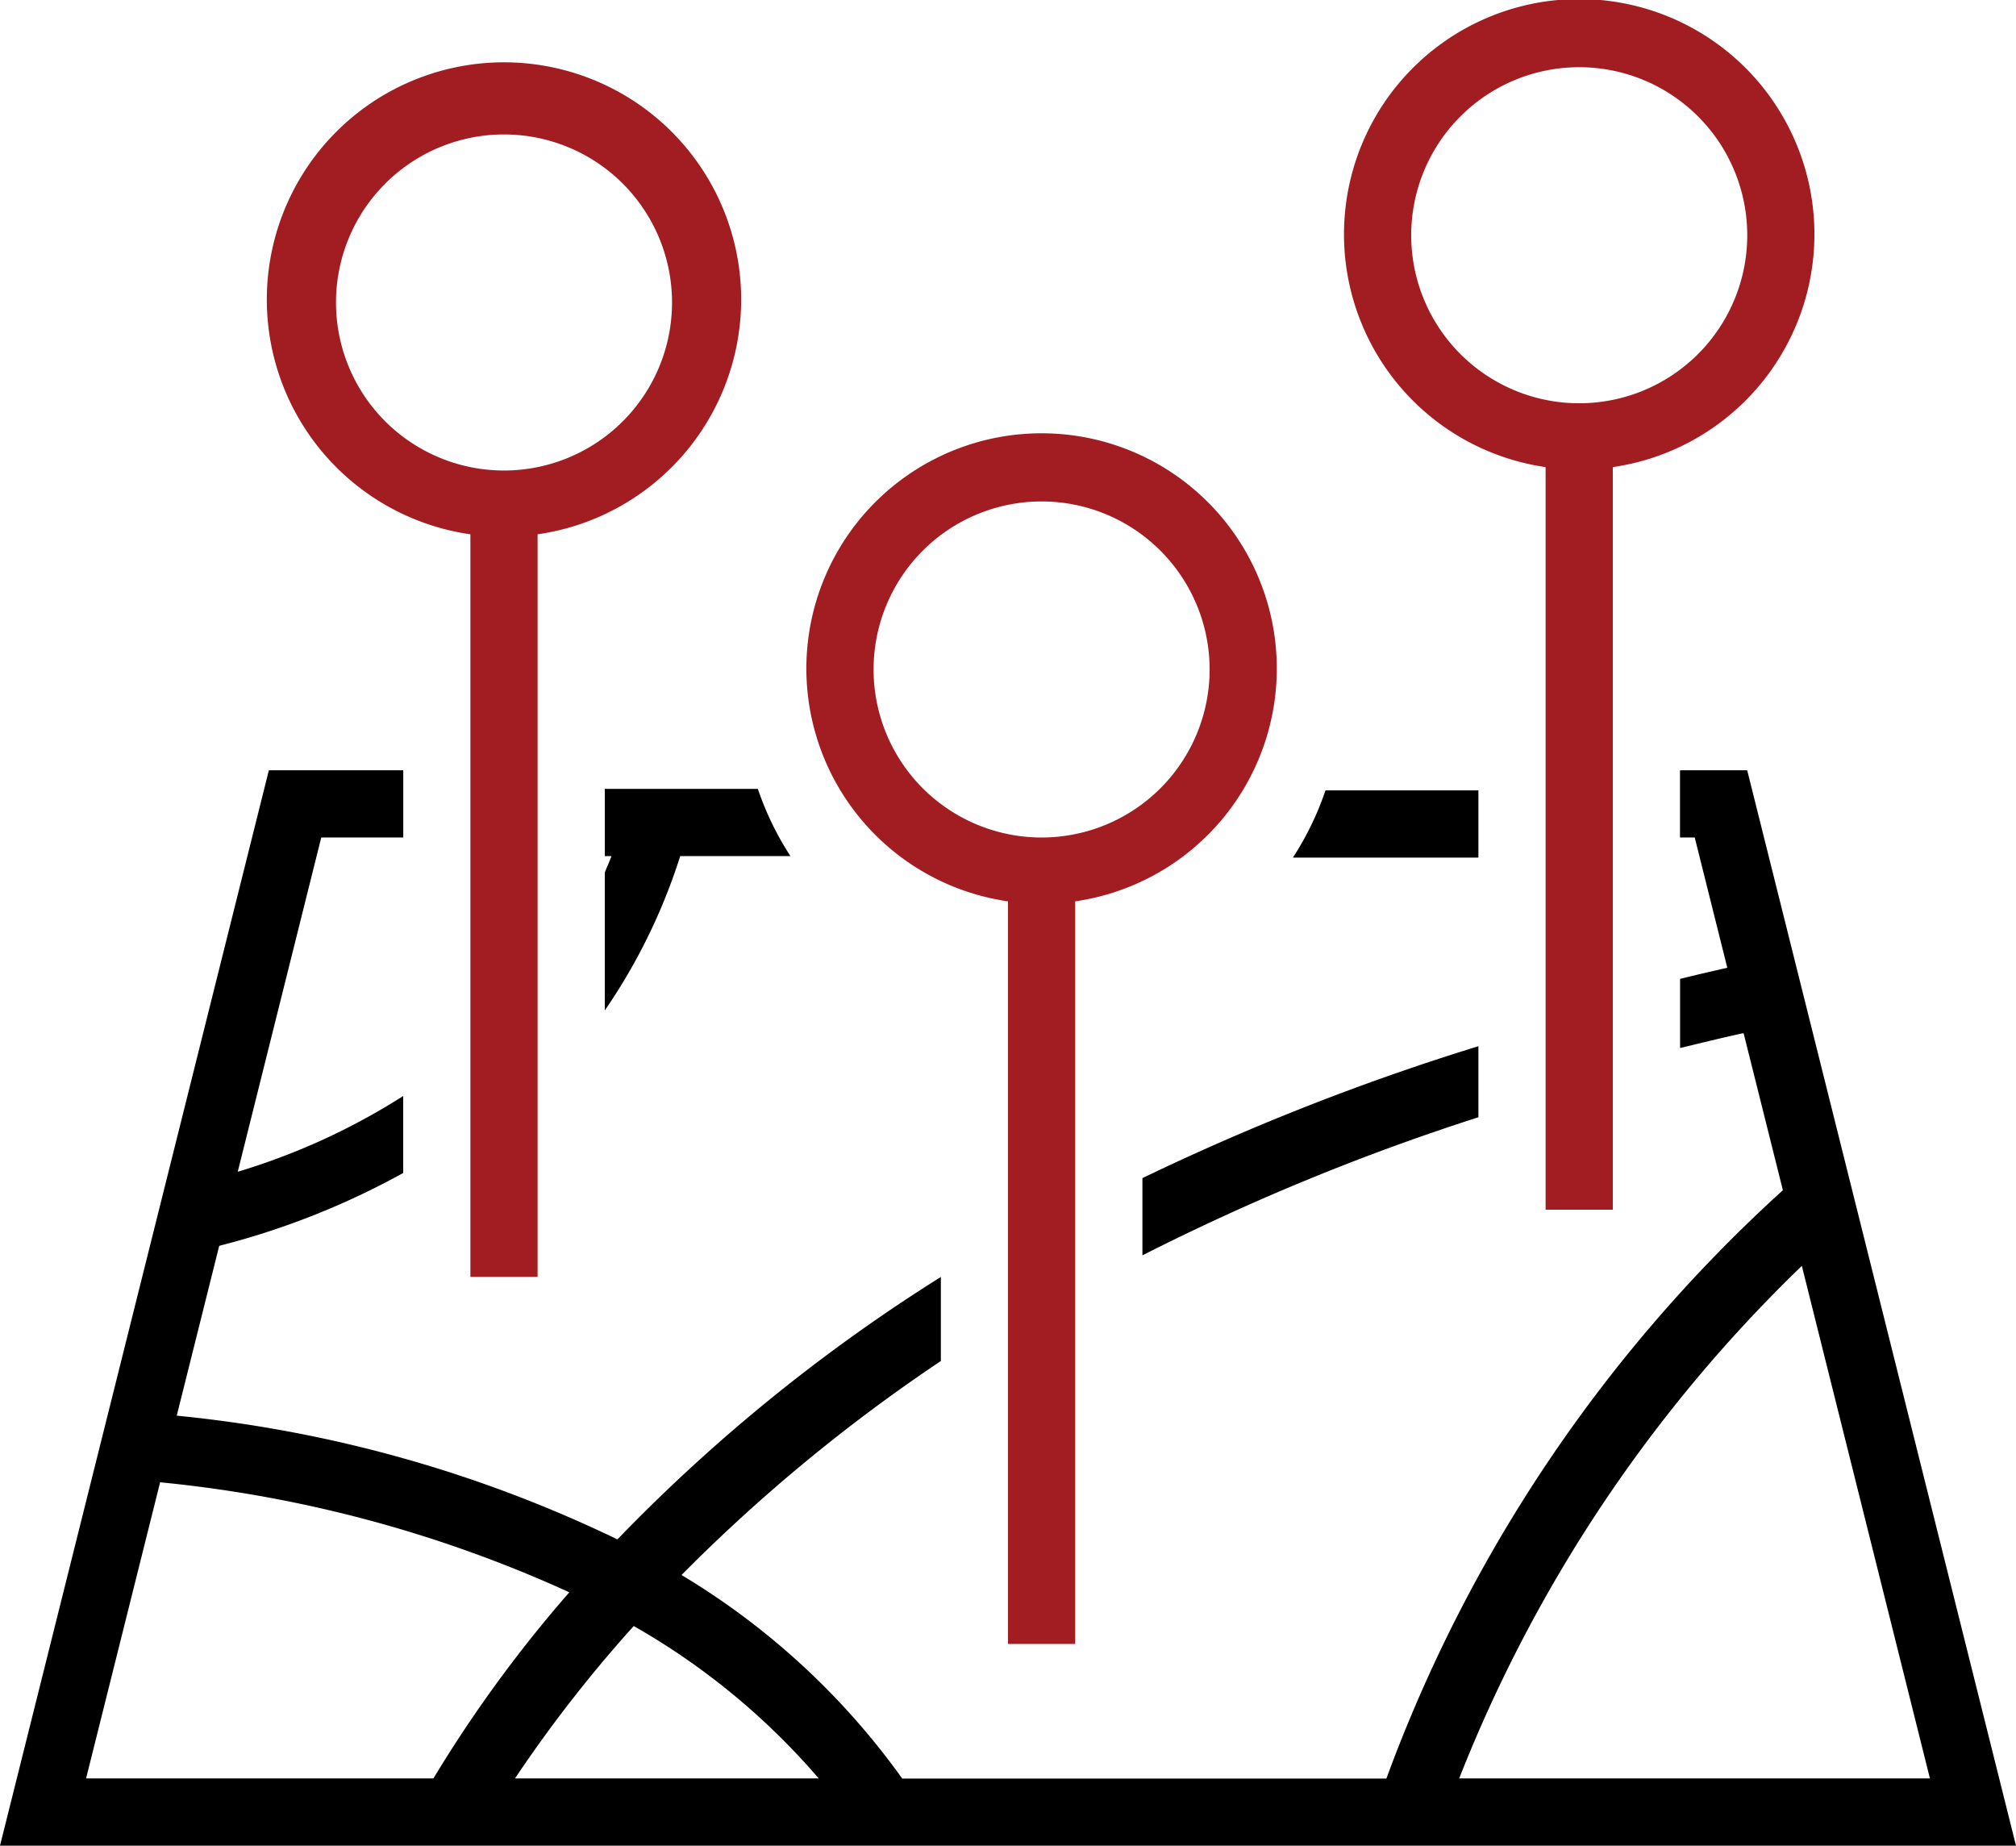 <svg id="_5" data-name="5" xmlns="http://www.w3.org/2000/svg" width="55.711" height="51" viewBox="0 0 55.711 51">
  <g id="Group_84" data-name="Group 84">
    <g id="Group_83" data-name="Group 83">
      <path id="Path_288" data-name="Path 288" d="M556.426,153v1.857h.407l.9,3.6c-.446.1-.869.2-1.305.306v1.911c.581-.139,1.155-.282,1.755-.412l1.086,4.342a41.009,41.009,0,0,0-10.957,16.257H534.933a20.366,20.366,0,0,0-6.1-5.625A46.51,46.51,0,0,1,536,169.323V167a47.452,47.452,0,0,0-8.938,7.252,36.11,36.11,0,0,0-12.178-3.419l1.174-4.693a21.451,21.451,0,0,0,5.084-2.013V162a18.271,18.271,0,0,1-4.572,2.093l2.308-9.237h2.266V153h-3.714L510,182.715h55.711L558.283,153h-1.857Zm-44.047,27.856,2.046-8.182a35.533,35.533,0,0,1,11.308,3.04,36.375,36.375,0,0,0-3.755,5.142h-9.6Zm11.853,0a37.161,37.161,0,0,1,3.281-4.21,19.333,19.333,0,0,1,5.111,4.21Zm39.1,0H550.324a40.025,40.025,0,0,1,9.469-14.162Z" transform="translate(-510 -131.715)"/>
      <path id="Path_289" data-name="Path 289" d="M519.184,154.857c-.05.147-.125.3-.184.453v3.811a16.088,16.088,0,0,0,2.084-4.264h3.046a8.3,8.3,0,0,1-.9-1.857H519v1.857Z" transform="translate(-502.287 -131.201)"/>
      <path id="Path_290" data-name="Path 290" d="M536.285,156.911A66.5,66.5,0,0,0,527,160.556v2.134a63.108,63.108,0,0,1,9.285-3.816Z" transform="translate(-495.43 -128.002)"/>
      <path id="Path_291" data-name="Path 291" d="M534.366,154.857V153H530.14a8.291,8.291,0,0,1-.9,1.857Z" transform="translate(-493.511 -131.16)"/>
      <path id="Path_292" data-name="Path 292" d="M527.571,160.906v20.52h1.857v-20.52a6.5,6.5,0,1,0-1.857,0Zm-3.714-6.407a4.643,4.643,0,1,1,4.643,4.643A4.642,4.642,0,0,1,523.857,154.5Z" transform="translate(-499.716 -136)" fill="#a11d21"/>
      <path id="Path_293" data-name="Path 293" d="M535.571,174.427h1.857v-20.52a6.5,6.5,0,1,0-1.857,0ZM531.857,147.5a4.643,4.643,0,1,1,4.643,4.643A4.642,4.642,0,0,1,531.857,147.5Z" transform="translate(-492.859 -141)" fill="#a11d21"/>
      <path id="Path_294" data-name="Path 294" d="M519.571,175.426h1.857v-20.52a6.554,6.554,0,1,0-1.857,0ZM515.857,148.5a4.643,4.643,0,1,1,4.643,4.643A4.642,4.642,0,0,1,515.857,148.5Z" transform="translate(-506.572 -140.142)" fill="#a11d21"/>
    </g>
  </g>
</svg>

